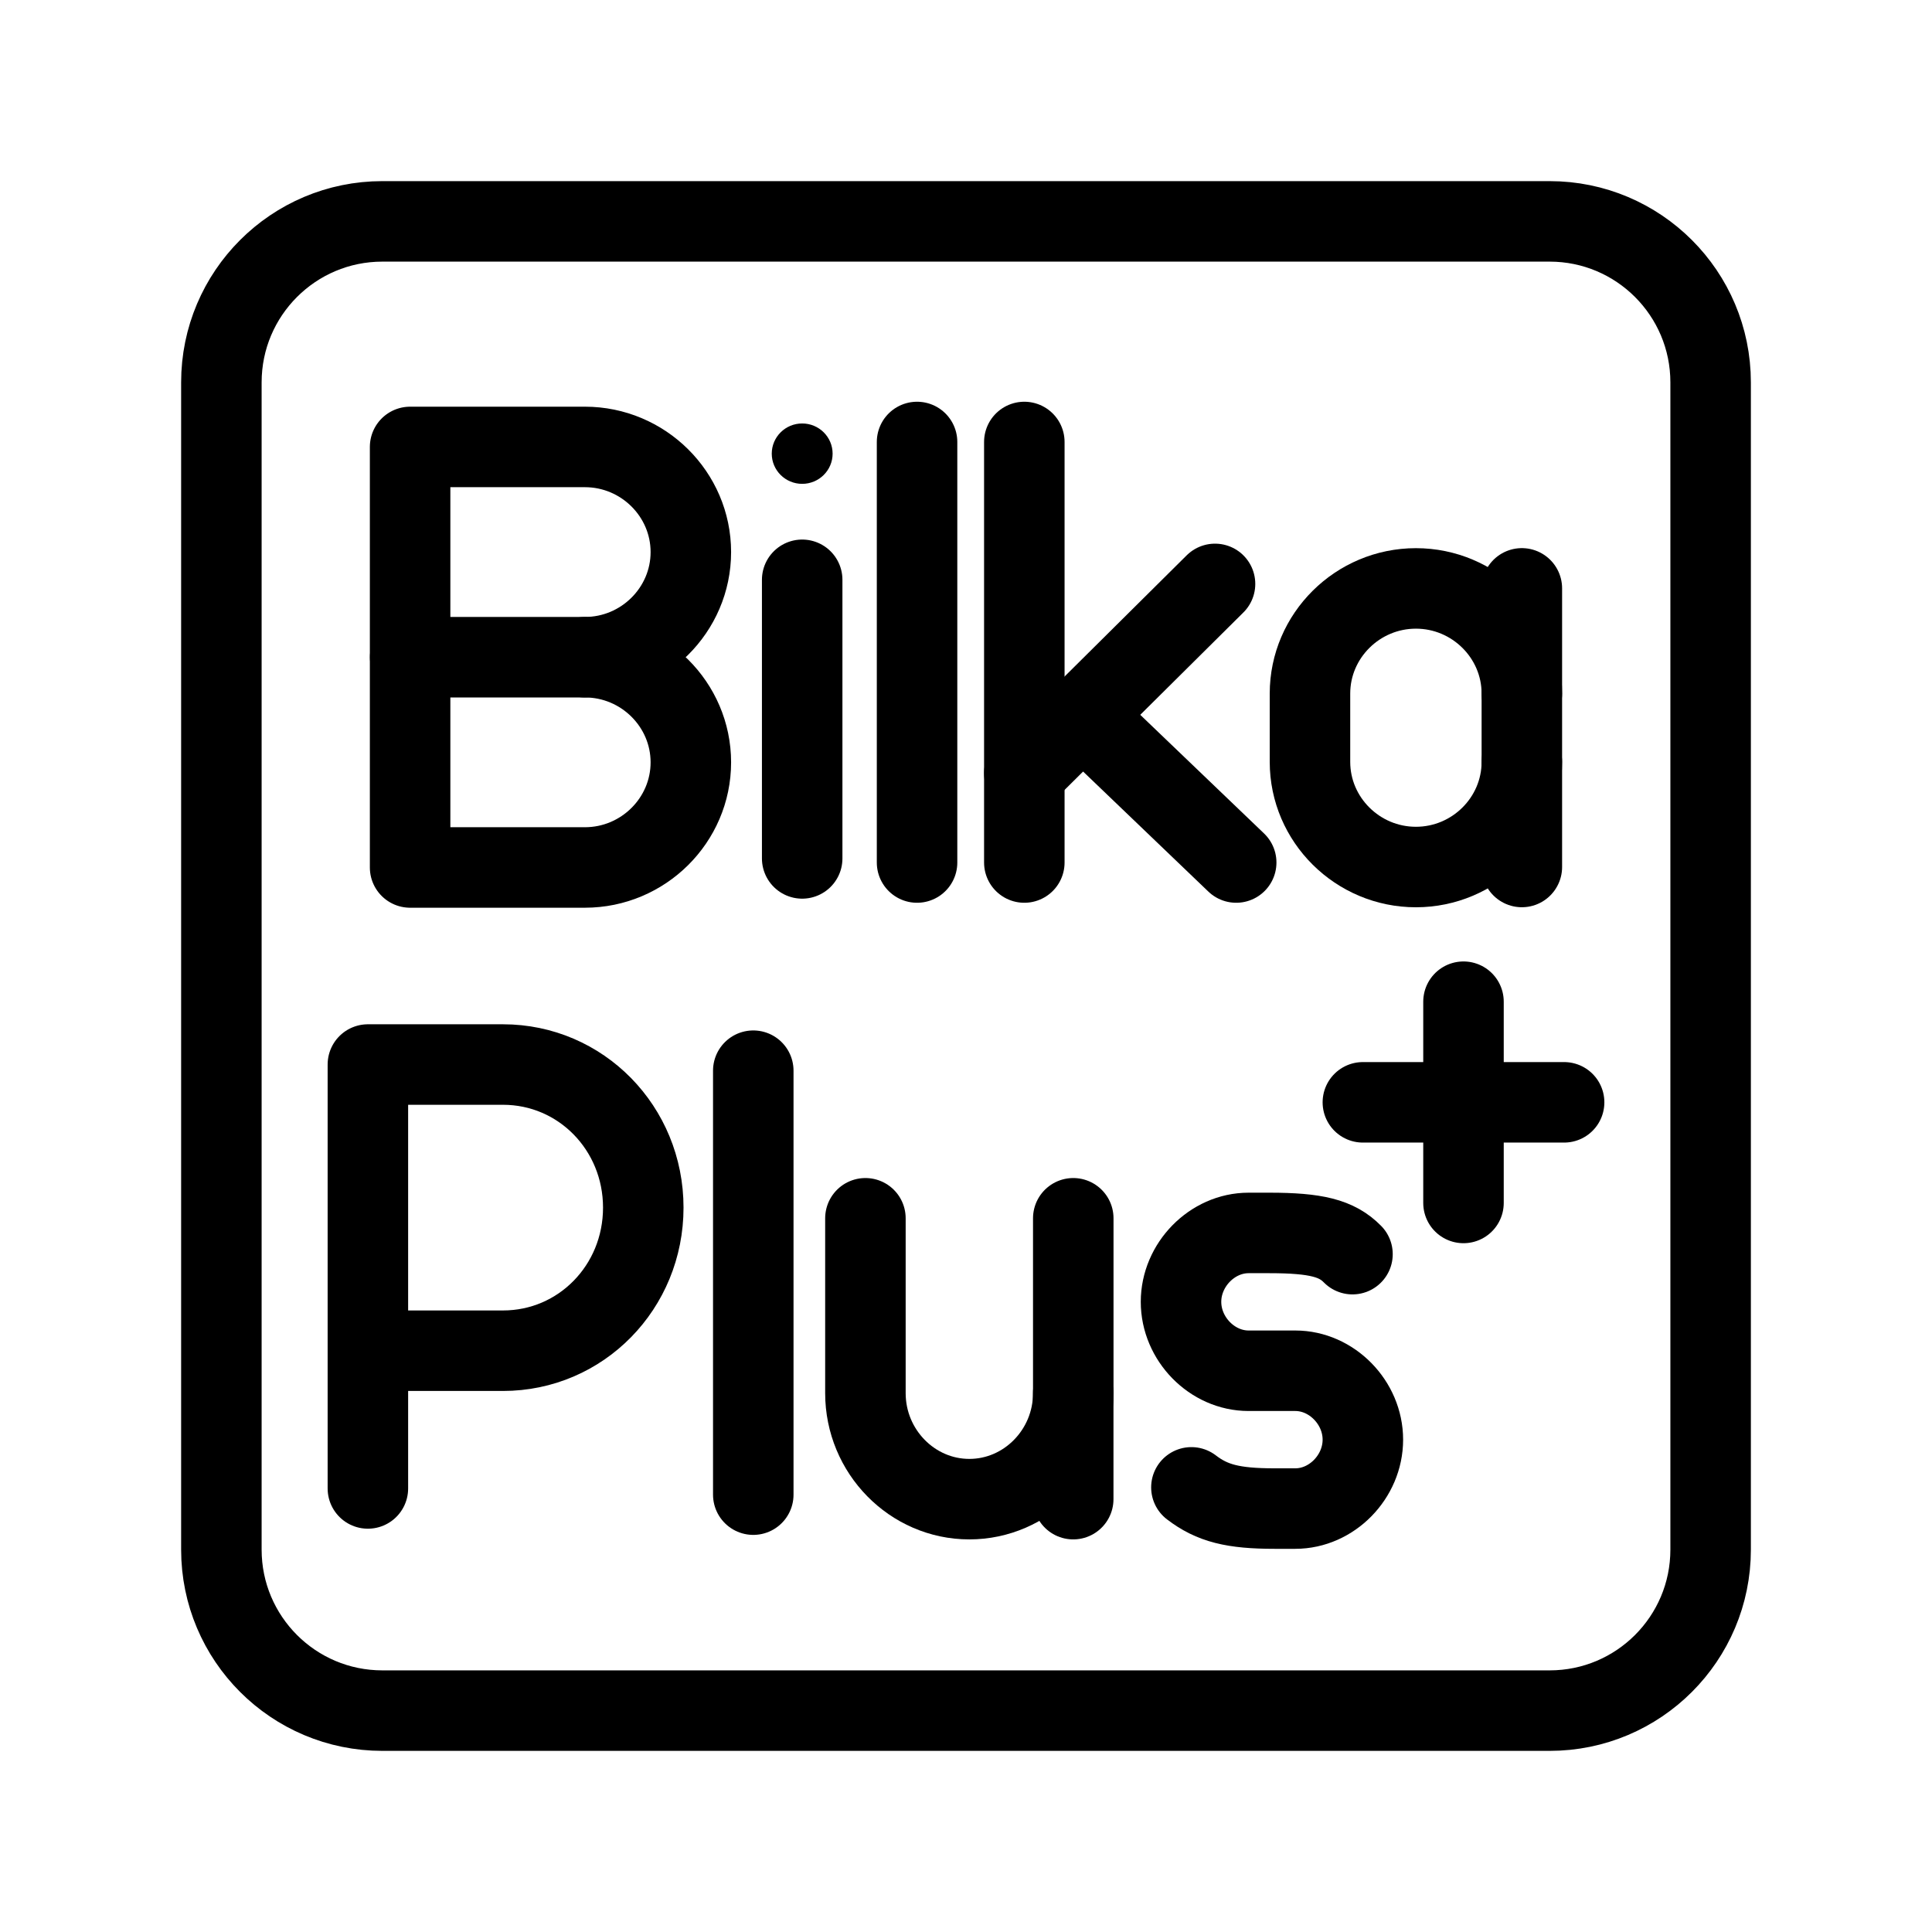 <?xml version="1.0" encoding="UTF-8"?><svg id="a" xmlns="http://www.w3.org/2000/svg" viewBox="0 0 48 48"><defs><style>.b{stroke-width:2px;fill:none;stroke:#000;stroke-linecap:round;stroke-linejoin:round;}.c{stroke-width:2px;fill:#000;stroke-width:0px;}</style></defs><path class="b" d="M14.532,16.328c1.448,0,2.632,1.175,2.632,2.612s-1.184,2.612-2.632,2.612h-4.343v-10.448h4.343c1.448,0,2.632,1.175,2.632,2.612s-1.184,2.612-2.632,2.612h0Z"/><line class="b" x1="14.532" y1="16.328" x2="10.191" y2="16.328"/><ellipse class="c" cx="19.93" cy="11.271" rx=".756" ry=".75"/><line class="b" x1="19.93" y1="14.405" x2="19.93" y2="21.327"/><line class="b" x1="22.784" y1="10.981" x2="22.784" y2="21.429"/><line class="b" x1="25.449" y1="10.981" x2="25.449" y2="21.429"/><line class="b" x1="25.449" y1="19.209" x2="30.187" y2="14.507"/><line class="b" x1="26.897" y1="17.772" x2="30.713" y2="21.429"/><path class="b" d="M37.81,18.929c0,1.437-1.184,2.612-2.632,2.612s-2.632-1.175-2.632-2.612v-1.698c0-1.437,1.184-2.612,2.632-2.612s2.632,1.175,2.632,2.612"/><line class="b" x1="37.81" y1="21.54" x2="37.81" y2="14.618"/><path class="b" d="M9.14,36.98v-10.532h3.356c1.936,0,3.486,1.58,3.486,3.555s-1.549,3.555-3.486,3.555h-3.356"/><line class="b" x1="18.715" y1="26.601" x2="18.715" y2="37.134"/><path class="b" d="M21.501,30.268v4.345c0,1.448,1.162,2.633,2.582,2.633s2.582-1.185,2.582-2.633v-4.345"/><line class="b" x1="26.664" y1="34.613" x2="26.664" y2="37.246"/><path class="b" d="M29.6,36.953c.516.395,1.033.527,2.066.527h.516c.904,0,1.678-.79,1.678-1.712s-.775-1.712-1.678-1.712h-1.162c-.904,0-1.678-.79-1.678-1.712s.775-1.712,1.678-1.712h.516c1.162,0,1.678.132,2.066.527"/><line class="b" x1="33.86" y1="27.387" x2="38.86" y2="27.387"/><line class="b" x1="36.36" y1="24.887" x2="36.36" y2="29.887"/><path class="b" d="M38.5,5.5H9.5c-2.209,0-4,1.791-4,4v29c0,2.209,1.791,4,4,4h29c2.209,0,4-1.791,4-4V9.5c0-2.209-1.791-4-4-4Z"/></svg>